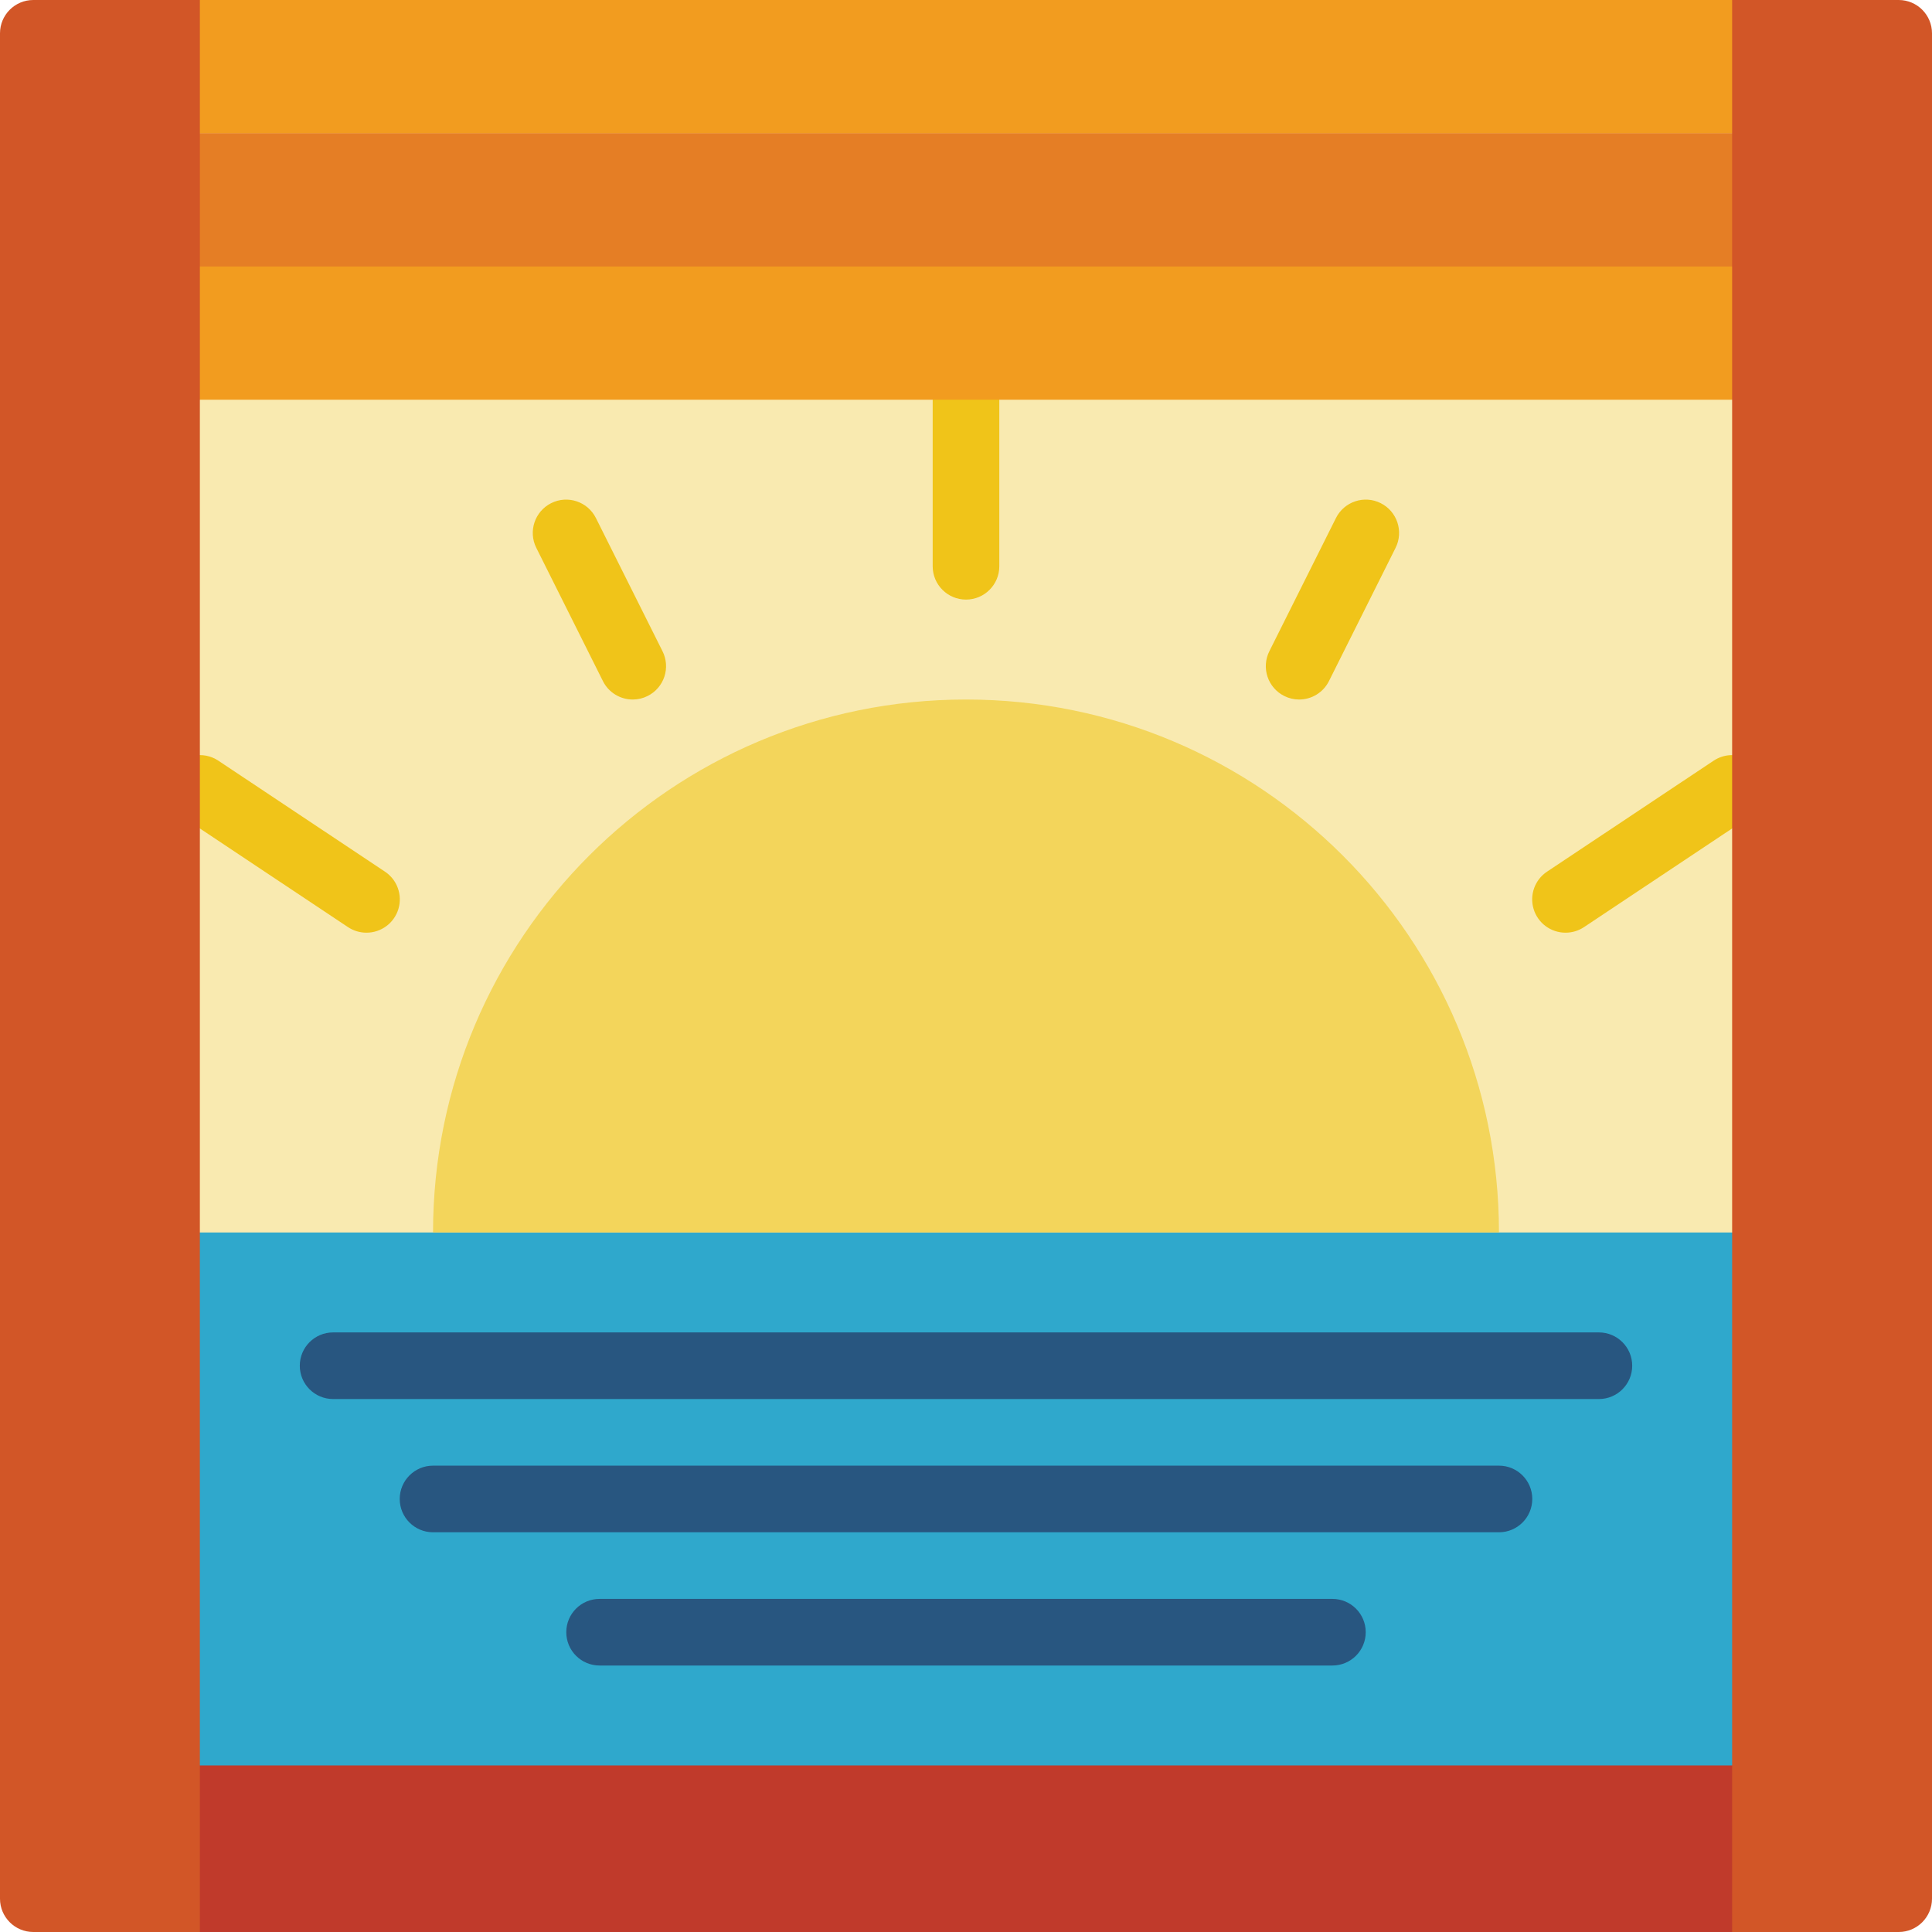 <?xml version="1.0" encoding="iso-8859-1"?>
<!-- Generator: Adobe Illustrator 19.0.0, SVG Export Plug-In . SVG Version: 6.00 Build 0)  -->
<svg version="1.1" id="Capa_1" xmlns="http://www.w3.org/2000/svg" xmlns:xlink="http://www.w3.org/1999/xlink" x="0px" y="0px"
	 viewBox="0 0 512 512" style="enable-background:new 0 0 512 512;" xml:space="preserve">
<g>
	<rect x="35.31" y="88.276" style="fill:#F9EAB0;" width="432.552" height="247.172"/>
	<g>
		<path style="fill:#F0C419;" d="M256,158.897c-4.875,0-8.828-3.952-8.828-8.828v-44.138c0-4.875,3.952-8.828,8.828-8.828
			s8.828,3.952,8.828,8.828v44.138C264.828,154.944,260.875,158.897,256,158.897z"/>
		<path style="fill:#F0C419;" d="M344.276,185.379c-1.367,0-2.716-0.32-3.937-0.936c-2.096-1.046-3.691-2.882-4.432-5.104
			c-0.742-2.222-0.57-4.648,0.478-6.743l17.655-35.31c2.182-4.363,7.488-6.132,11.851-3.95c4.363,2.182,6.132,7.488,3.95,11.851
			l-17.655,35.31C350.688,183.494,347.625,185.384,344.276,185.379z"/>
		<path style="fill:#F0C419;" d="M414.897,247.172c-3.897,0.011-7.34-2.536-8.472-6.265c-1.131-3.729,0.317-7.76,3.564-9.916
			l44.138-29.396c2.626-1.75,5.985-1.967,8.814-0.568c2.829,1.399,4.696,4.2,4.899,7.349c0.203,3.149-1.289,6.167-3.915,7.917
			l-44.138,29.396C418.339,246.655,416.637,247.171,414.897,247.172z"/>
		<path style="fill:#F0C419;" d="M167.724,185.379c-3.362,0.018-6.442-1.874-7.945-4.882l-17.655-35.31
			c-2.182-4.363-0.413-9.669,3.95-11.851s9.669-0.413,11.851,3.95l17.655,35.31c1.048,2.095,1.219,4.521,0.478,6.743
			c-0.742,2.222-2.336,4.058-4.432,5.104C170.415,185.054,169.08,185.374,167.724,185.379z"/>
		<path style="fill:#F0C419;" d="M97.103,247.172c-1.741-0.001-3.442-0.517-4.89-1.483l-44.138-29.396
			c-4.059-2.706-5.155-8.19-2.45-12.248s8.19-5.155,12.248-2.45l44.138,29.396c3.246,2.156,4.695,6.186,3.564,9.916
			C104.444,244.637,101.001,247.183,97.103,247.172z"/>
	</g>
	<rect x="35.31" y="326.621" style="fill:#2FA8CC;" width="432.552" height="150.069"/>
	<g>
		<rect x="44.138" style="fill:#F29C1F;" width="423.724" height="35.31"/>
		<polygon style="fill:#F29C1F;" points="44.138,70.621 44.138,70.621 44.138,105.931 467.862,105.931 467.862,70.621 
			467.862,70.621 467.862,35.31 44.138,35.31 		"/>
	</g>
	<rect x="44.138" y="35.31" style="fill:#E57E25;" width="423.724" height="35.31"/>
	<rect x="35.31" y="467.862" style="fill:#C03A2B;" width="432.552" height="44.138"/>
	<path style="fill:#F3D55B;" d="M397.241,326.621c0-78.005-63.236-141.241-141.241-141.241s-141.241,63.236-141.241,141.241H397.241
		z"/>
	<g>
		<path style="fill:#285680;" d="M423.724,370.759H88.276c-4.875,0-8.828-3.952-8.828-8.828s3.952-8.828,8.828-8.828h335.448
			c4.875,0,8.828,3.952,8.828,8.828S428.599,370.759,423.724,370.759z"/>
		<path style="fill:#285680;" d="M397.241,406.069H114.759c-4.875,0-8.828-3.952-8.828-8.828c0-4.875,3.952-8.828,8.828-8.828
			h282.483c4.875,0,8.828,3.952,8.828,8.828C406.069,402.117,402.117,406.069,397.241,406.069z"/>
		<path style="fill:#285680;" d="M353.103,441.379H158.897c-4.875,0-8.828-3.952-8.828-8.828s3.952-8.828,8.828-8.828h194.207
			c4.875,0,8.828,3.952,8.828,8.828S357.979,441.379,353.103,441.379z"/>
	</g>
	<g>
		<path style="fill:#D25627;" d="M8.828,0h44.138v512H8.828C3.952,512,0,508.048,0,503.172V8.828C0,3.952,3.952,0,8.828,0z"/>
		<path style="fill:#D25627;" d="M459.034,0h44.138C508.048,0,512,3.952,512,8.828v494.345c0,4.875-3.952,8.828-8.828,8.828h-44.138
			V0z"/>
	</g>
</g>
<g>
</g>
<g>
</g>
<g>
</g>
<g>
</g>
<g>
</g>
<g>
</g>
<g>
</g>
<g>
</g>
<g>
</g>
<g>
</g>
<g>
</g>
<g>
</g>
<g>
</g>
<g>
</g>
<g>
</g>
</svg>
